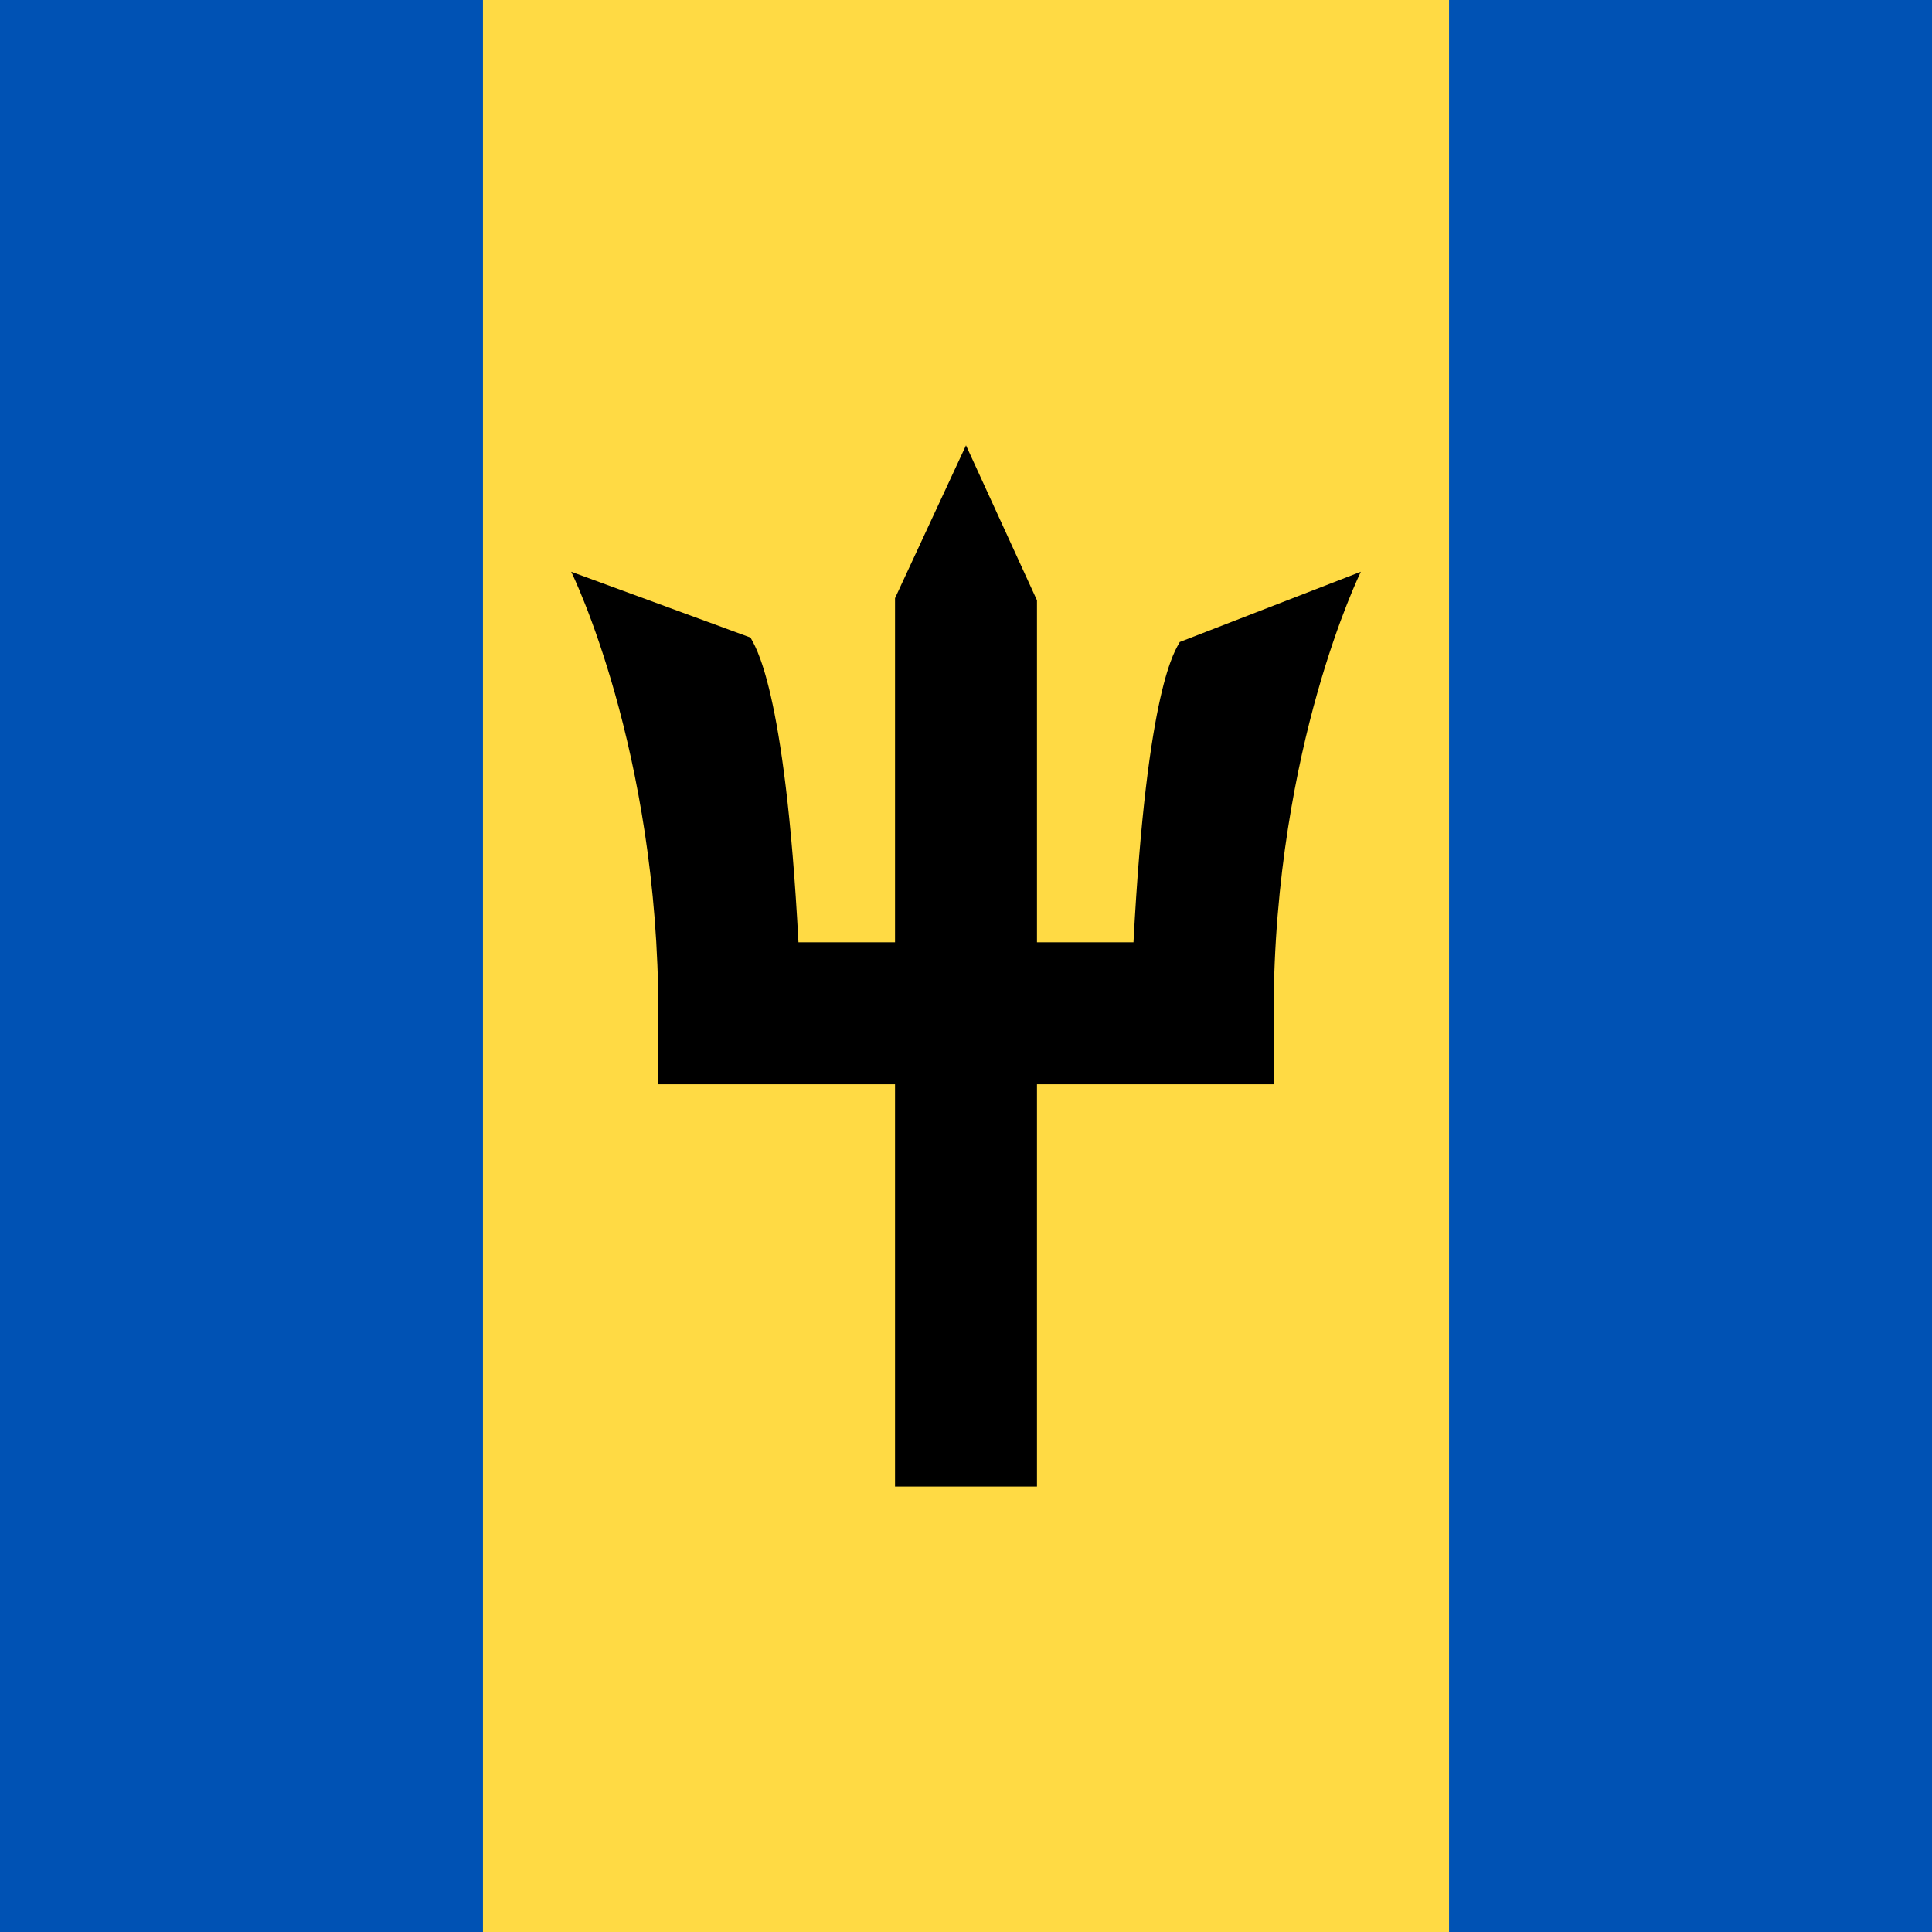 <svg xmlns="http://www.w3.org/2000/svg" viewBox="85.335 0 341.33 341.33"><path fill="#FFDA44" d="M0 0h512v341.34H0z"/><g fill="#0052B4"><path d="M0 0h170.66v341.34H0zM341.34 0H512v341.34H341.34z"/></g><path d="m325.74 101.02-31.97 12.4c-.68 1.35-5.79 7.54-8.18 53.06h-17.05v-60.42L256 78.68l-12.54 27v60.8H226.4c-2.39-45.53-7.8-52.48-8.47-53.84l-31.68-11.63c.15.31 15.4 31.34 15.4 78.01v12.54h41.81v71.07h25.08v-71.07h41.81v-12.54c0-24.13 4.17-44.02 7.68-56.46 3.82-13.57 7.7-21.49 7.74-21.57l-.03.03z"/></svg>